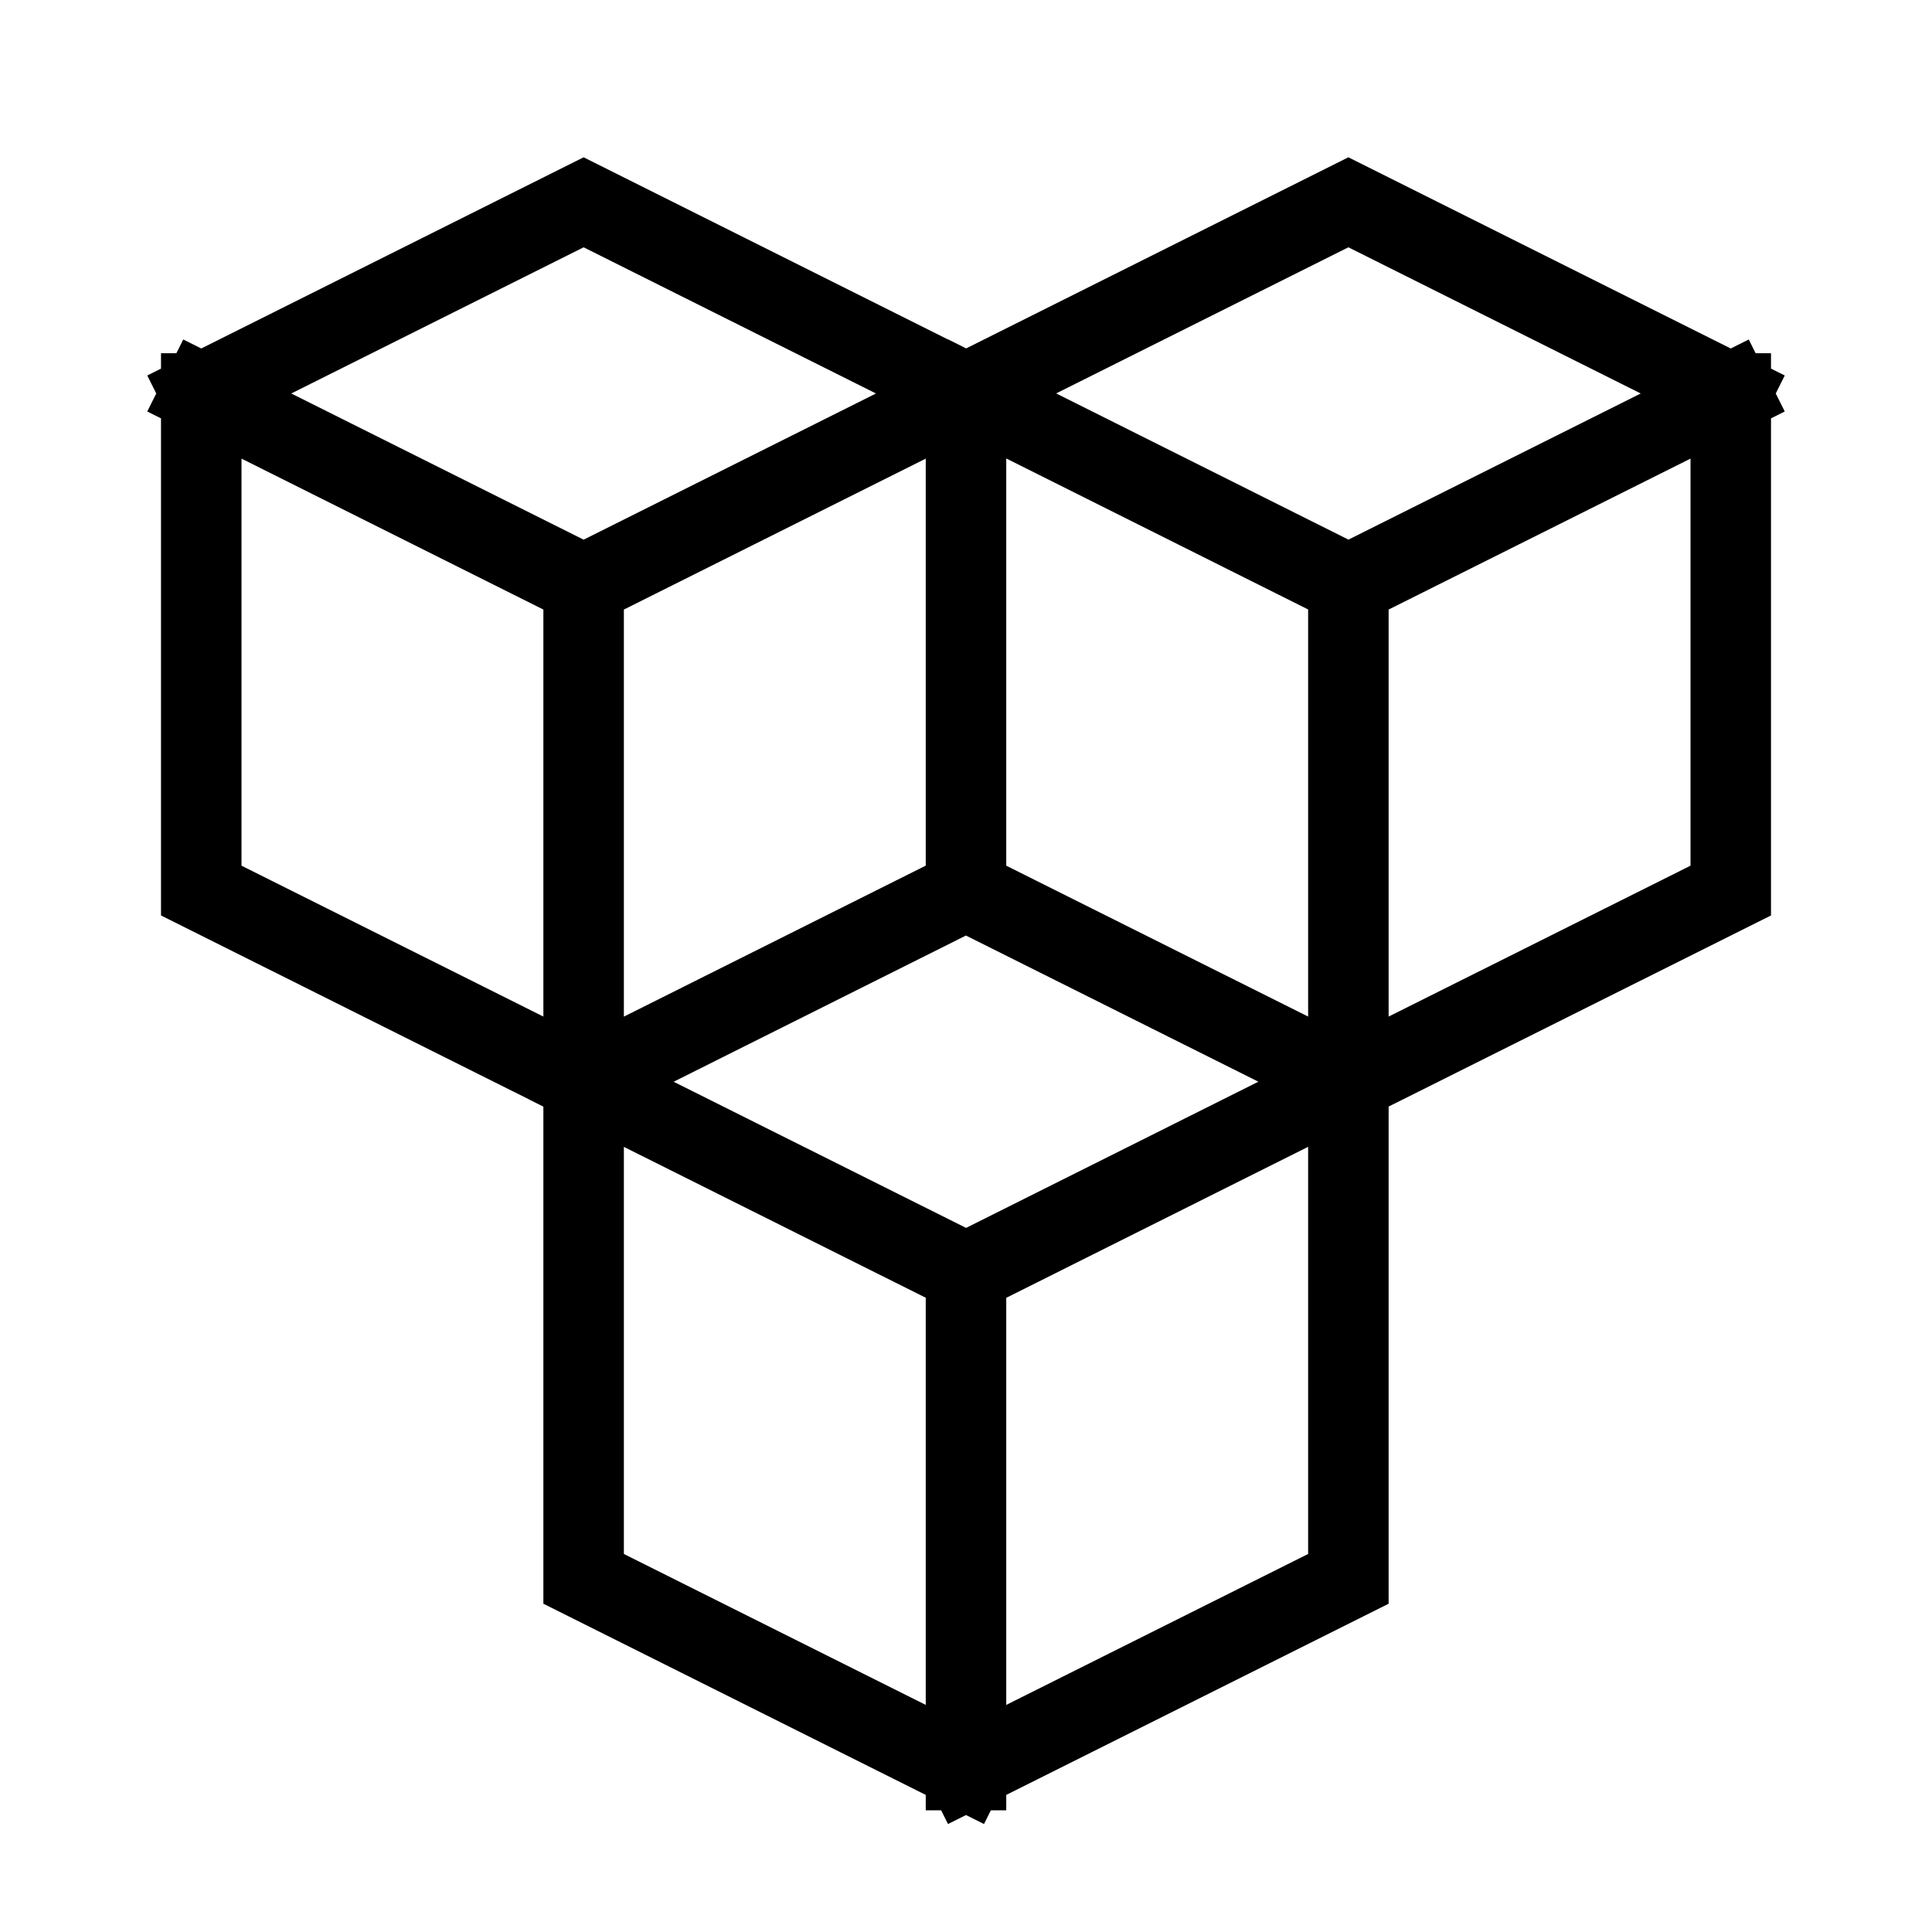 <svg xmlns="http://www.w3.org/2000/svg" width="24" height="24" fill="none" viewBox="0 0 24 24"><path stroke="currentColor" stroke-linecap="square" stroke-miterlimit="10" d="m2.5 4.888 4.75 2.375M2.5 4.888l4.75-2.375L12 4.888m-9.5 0v6.175l4.75 2.374m0-6.174L12 4.888M7.25 7.263v6.175M12 4.887v6.175m0-6.176 4.75 2.376M12 4.888l4.75-2.375 4.75 2.375m-14.25 8.55L12 11.062m-4.75 2.376L12 15.812m-4.75-2.374v6.175L12 21.988m0-10.925 4.75 2.374m0-6.174 4.75-2.375m-4.75 2.375v6.175m4.75-8.55v6.175l-4.75 2.374m0 0L12 15.813m4.75-2.376v6.176L12 21.988m0-6.175v6.175"/></svg>